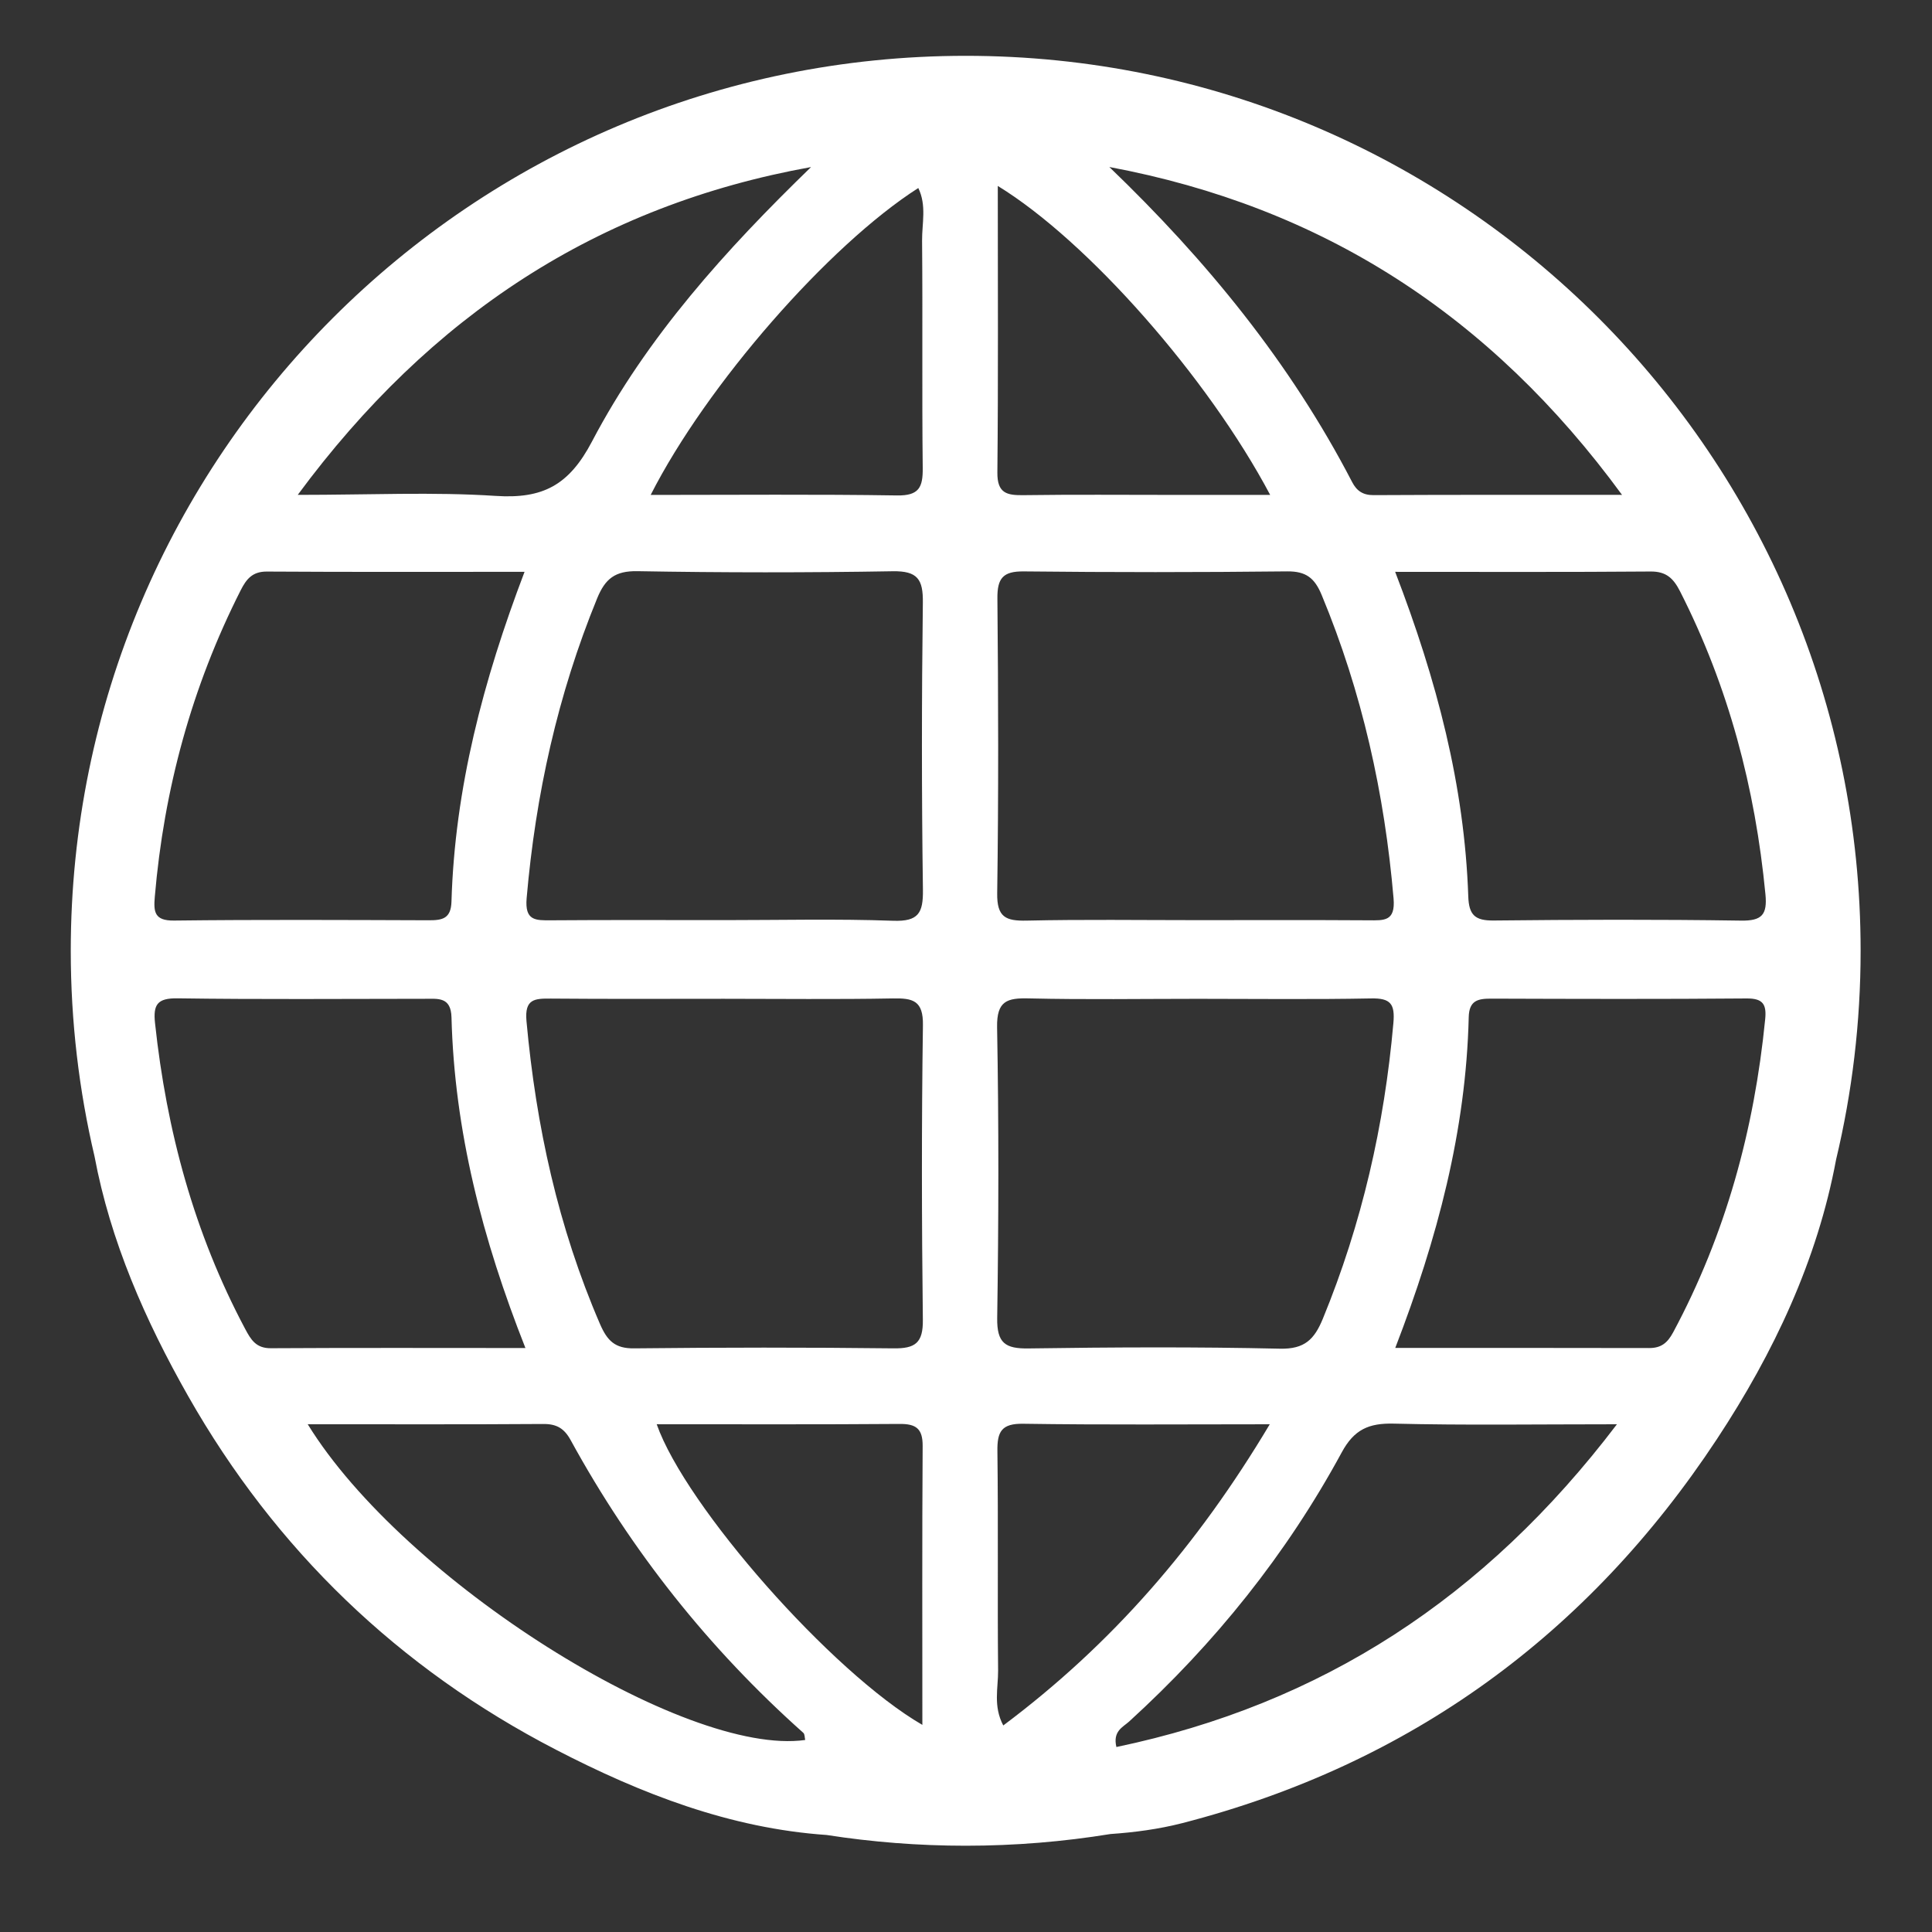 <?xml version="1.0" encoding="utf-8"?>
<!-- Generator: Adobe Illustrator 24.0.3, SVG Export Plug-In . SVG Version: 6.00 Build 0)  -->
<svg version="1.1" id="Layer_1" xmlns="http://www.w3.org/2000/svg" xmlns:xlink="http://www.w3.org/1999/xlink" x="0px" y="0px"
	 viewBox="0 0 75 75" enable-background="new 0 0 75 75" xml:space="preserve">
<rect x="0" y="0" width="75" height="75" fill="#333333" stroke="none"/>
<path fill-rule="evenodd" clip-rule="evenodd" fill="#FFFFFF" d="M37.489,2.167c-19.187,0-34.742,15.555-34.742,34.742
	c0,2.747,0.32,5.417,0.922,7.979c0.616,3.288,1.962,6.36,3.635,9.308c3.388,5.964,8.179,10.575,14.277,13.727
	c3.315,1.717,6.77,3.054,10.51,3.311c1.759,0.274,3.562,0.417,5.397,0.417c1.914,0,3.79-0.157,5.62-0.454
	c0.937-0.065,1.87-0.188,2.791-0.424c8.848-2.281,15.756-7.334,20.75-14.905c2.215-3.358,3.902-6.953,4.628-10.854
	c0.621-2.6,0.952-5.312,0.952-8.103C72.23,17.722,56.677,2.167,37.489,2.167z M31.485,6.485c-3.304,3.204-6.372,6.592-8.503,10.652
	c-0.895,1.707-1.915,2.234-3.739,2.114c-2.428-0.159-4.876-0.04-7.685-0.04C16.713,12.232,23.206,7.978,31.485,6.485z
	 M35.828,34.534c0.013,0.91-0.173,1.244-1.155,1.21c-2.184-0.078-4.373-0.025-6.559-0.025c-2.238,0-4.475-0.01-6.712,0.007
	c-0.614,0.005-1.034,0.02-0.958-0.857c0.348-4.016,1.205-7.899,2.736-11.638c0.312-0.763,0.694-1.072,1.56-1.058
	c3.304,0.058,6.611,0.059,9.915,0.003c0.968-0.016,1.183,0.315,1.17,1.223C35.778,27.11,35.776,30.823,35.828,34.534z M6.009,34.815
	c0.356-4.18,1.436-8.153,3.334-11.9c0.219-0.432,0.453-0.73,1.014-0.727c3.293,0.021,6.586,0.01,10.006,0.01
	c-1.607,4.223-2.708,8.412-2.837,12.803c-0.019,0.655-0.347,0.725-0.869,0.724c-3.3-0.011-6.602-0.028-9.903,0.011
	C5.99,35.745,5.96,35.393,6.009,34.815z M9.515,51.584c-1.979-3.718-3.051-7.699-3.497-11.868C5.941,39,6.106,38.744,6.889,38.755
	c3.202,0.046,6.405,0.02,9.608,0.018c0.514,0,1.009-0.077,1.03,0.721c0.114,4.398,1.194,8.596,2.87,12.836
	c-3.397,0-6.641-0.012-9.884,0.008C9.941,52.342,9.74,52.009,9.515,51.584z M11.946,55.289c3.167,0,6.153,0.011,9.138-0.01
	c0.519-0.005,0.815,0.165,1.068,0.625c2.357,4.305,5.365,8.096,9.032,11.364c0.06,0.052,0.051,0.183,0.073,0.278
	C26.587,68.203,15.676,61.352,11.946,55.289z M35.806,66.96c-3.519-2.036-9.194-8.486-10.313-11.671
	c3.167,0,6.296,0.012,9.424-0.012c0.64-0.006,0.904,0.178,0.9,0.854C35.794,59.673,35.806,63.215,35.806,66.96z M35.825,51.238
	c0.011,0.896-0.298,1.116-1.139,1.105c-3.355-0.039-6.712-0.036-10.068,0c-0.745,0.011-1.046-0.299-1.325-0.942
	c-1.626-3.762-2.484-7.694-2.855-11.761c-0.079-0.867,0.319-0.879,0.948-0.875c2.237,0.02,4.475,0.008,6.712,0.008
	c2.187,0,4.374,0.027,6.56-0.014c0.78-0.015,1.185,0.081,1.17,1.039C35.773,43.611,35.78,47.427,35.825,51.238z M35.795,9.344
	c0.027,2.94-0.008,5.881,0.025,8.821c0.009,0.748-0.14,1.081-0.994,1.068c-3.133-0.049-6.267-0.02-9.567-0.02
	c2.176-4.281,6.92-9.698,10.389-11.914C35.978,7.975,35.789,8.68,35.795,9.344z M62.967,19.211c-3.4,0-6.521-0.007-9.642,0.01
	c-0.419,0.002-0.658-0.167-0.834-0.505c-2.403-4.635-5.655-8.61-9.427-12.233C51.32,8.028,57.851,12.219,62.967,19.211z
	 M38.734,7.218c3.491,2.137,8.16,7.44,10.574,11.994c-1.342,0-2.565,0-3.788,0c-1.929,0-3.855-0.017-5.781,0.01
	c-0.649,0.01-1.029-0.069-1.021-0.879C38.754,14.707,38.734,11.07,38.734,7.218z M38.719,23.233c-0.008-0.79,0.219-1.06,1.026-1.051
	c3.407,0.037,6.815,0.036,10.222-0.001c0.73-0.007,1.065,0.253,1.34,0.916c1.569,3.779,2.443,7.711,2.791,11.782
	c0.076,0.892-0.366,0.851-0.966,0.847c-2.238-0.014-4.477-0.006-6.713-0.006c-2.188,0-4.376-0.031-6.562,0.018
	c-0.809,0.018-1.16-0.127-1.146-1.061C38.766,30.863,38.754,27.048,38.719,23.233z M39.953,38.758
	c2.184,0.051,4.371,0.016,6.557,0.016c2.238,0,4.476,0.028,6.712-0.015c0.758-0.016,0.936,0.209,0.869,0.957
	c-0.349,3.966-1.225,7.793-2.74,11.481c-0.328,0.794-0.702,1.179-1.656,1.159c-3.253-0.074-6.507-0.057-9.76-0.01
	c-0.911,0.015-1.238-0.205-1.224-1.181c0.057-3.76,0.064-7.523-0.004-11.285C38.688,38.849,39.097,38.736,39.953,38.758z
	 M38.947,66.982c-0.398-0.751-0.196-1.459-0.201-2.126c-0.028-2.841,0.009-5.682-0.027-8.522c-0.011-0.764,0.164-1.077,1.004-1.064
	c3.09,0.047,6.181,0.02,9.569,0.02C46.487,59.991,43.179,63.815,38.947,66.982z M43.338,67.819c-0.146-0.619,0.252-0.769,0.495-0.99
	c3.326-3.031,6.109-6.494,8.252-10.446c0.482-0.892,1.051-1.141,2.02-1.118c2.772,0.068,5.547,0.025,8.664,0.025
	C57.642,62.04,51.296,66.155,43.338,67.819z M68.524,39.568c-0.423,4.276-1.532,8.348-3.571,12.151
	c-0.223,0.415-0.467,0.612-0.931,0.612c-3.242-0.007-6.483-0.005-9.858-0.005c1.638-4.245,2.746-8.438,2.852-12.84
	c0.015-0.653,0.36-0.721,0.882-0.719c3.303,0.011,6.607,0.021,9.911-0.007C68.445,38.756,68.581,38.995,68.524,39.568z
	 M67.579,35.738c-3.198-0.048-6.399-0.038-9.599-0.004c-0.721,0.007-0.958-0.212-0.982-0.939c-0.146-4.288-1.217-8.382-2.838-12.596
	c3.428,0,6.673,0.013,9.918-0.013c0.612-0.005,0.888,0.273,1.142,0.771c1.883,3.703,2.918,7.636,3.314,11.758
	C68.61,35.505,68.404,35.752,67.579,35.738z"/>
</svg>
